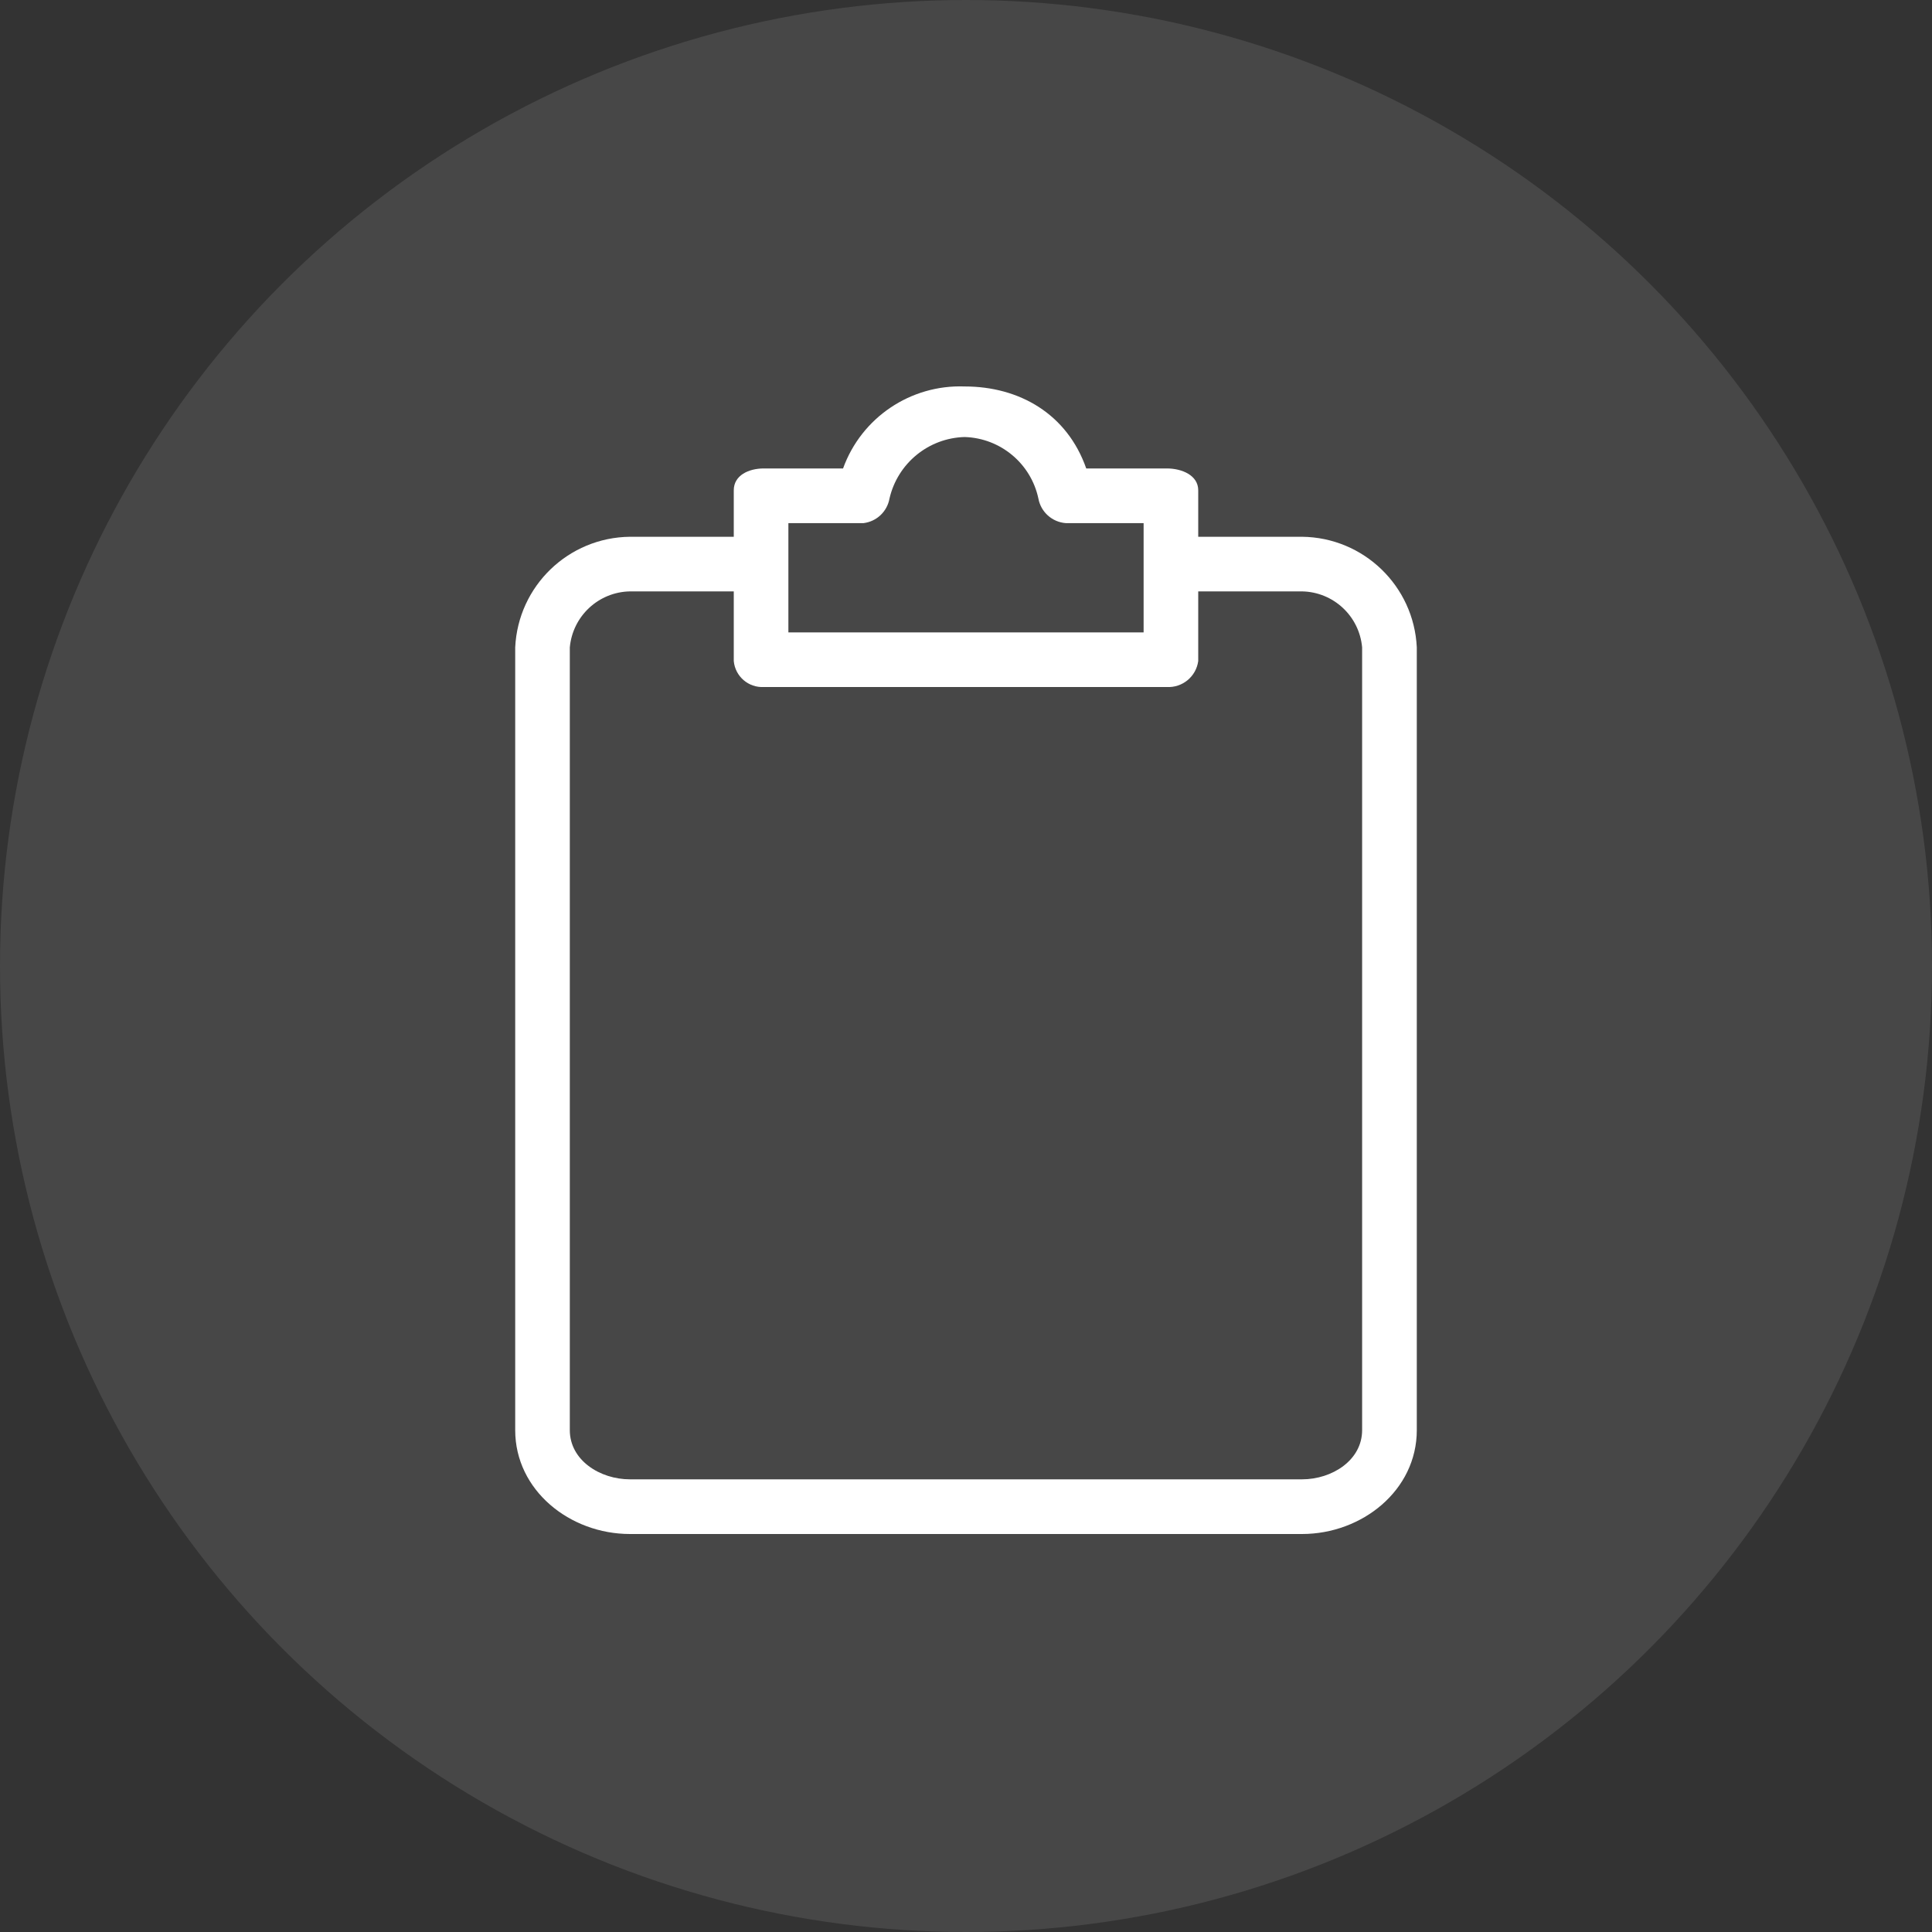 <svg width="30" height="30" viewBox="0 0 30 30" fill="none" xmlns="http://www.w3.org/2000/svg">
<rect x="0" y="0" width="30" height="30" fill="#333333" stroke="none"/>
<circle cx="15" cy="15" r="15" fill="white" fill-opacity="0.1"/>
<path d="M20.218 8.335H18.606V7.613C18.606 7.38 18.352 7.274 18.118 7.274H16.867C16.57 6.426 15.827 6.001 14.979 6.001C14.14 5.97 13.376 6.484 13.091 7.274H11.861C11.627 7.274 11.394 7.38 11.394 7.613V8.335H9.782C8.826 8.345 8.045 9.099 8 10.053V22.207C8 23.141 8.848 23.82 9.782 23.82H20.218C21.151 23.82 22 23.141 22 22.207V10.053C21.955 9.099 21.174 8.345 20.218 8.335ZM12.242 8.123H13.409C13.613 8.098 13.776 7.943 13.812 7.741C13.938 7.194 14.418 6.801 14.979 6.786C15.535 6.803 16.008 7.197 16.124 7.741C16.162 7.95 16.337 8.107 16.549 8.123H17.758V9.82H12.242V8.123ZM21.151 22.207C21.151 22.674 20.685 22.971 20.218 22.971H9.782C9.315 22.971 8.848 22.674 8.848 22.207V10.053C8.892 9.567 9.294 9.192 9.782 9.183H11.394V10.265C11.416 10.503 11.622 10.681 11.861 10.668H18.118C18.361 10.681 18.573 10.506 18.606 10.265V9.183H20.218C20.706 9.192 21.108 9.567 21.151 10.053V22.207H21.151Z" fill="white"/>
</svg>
